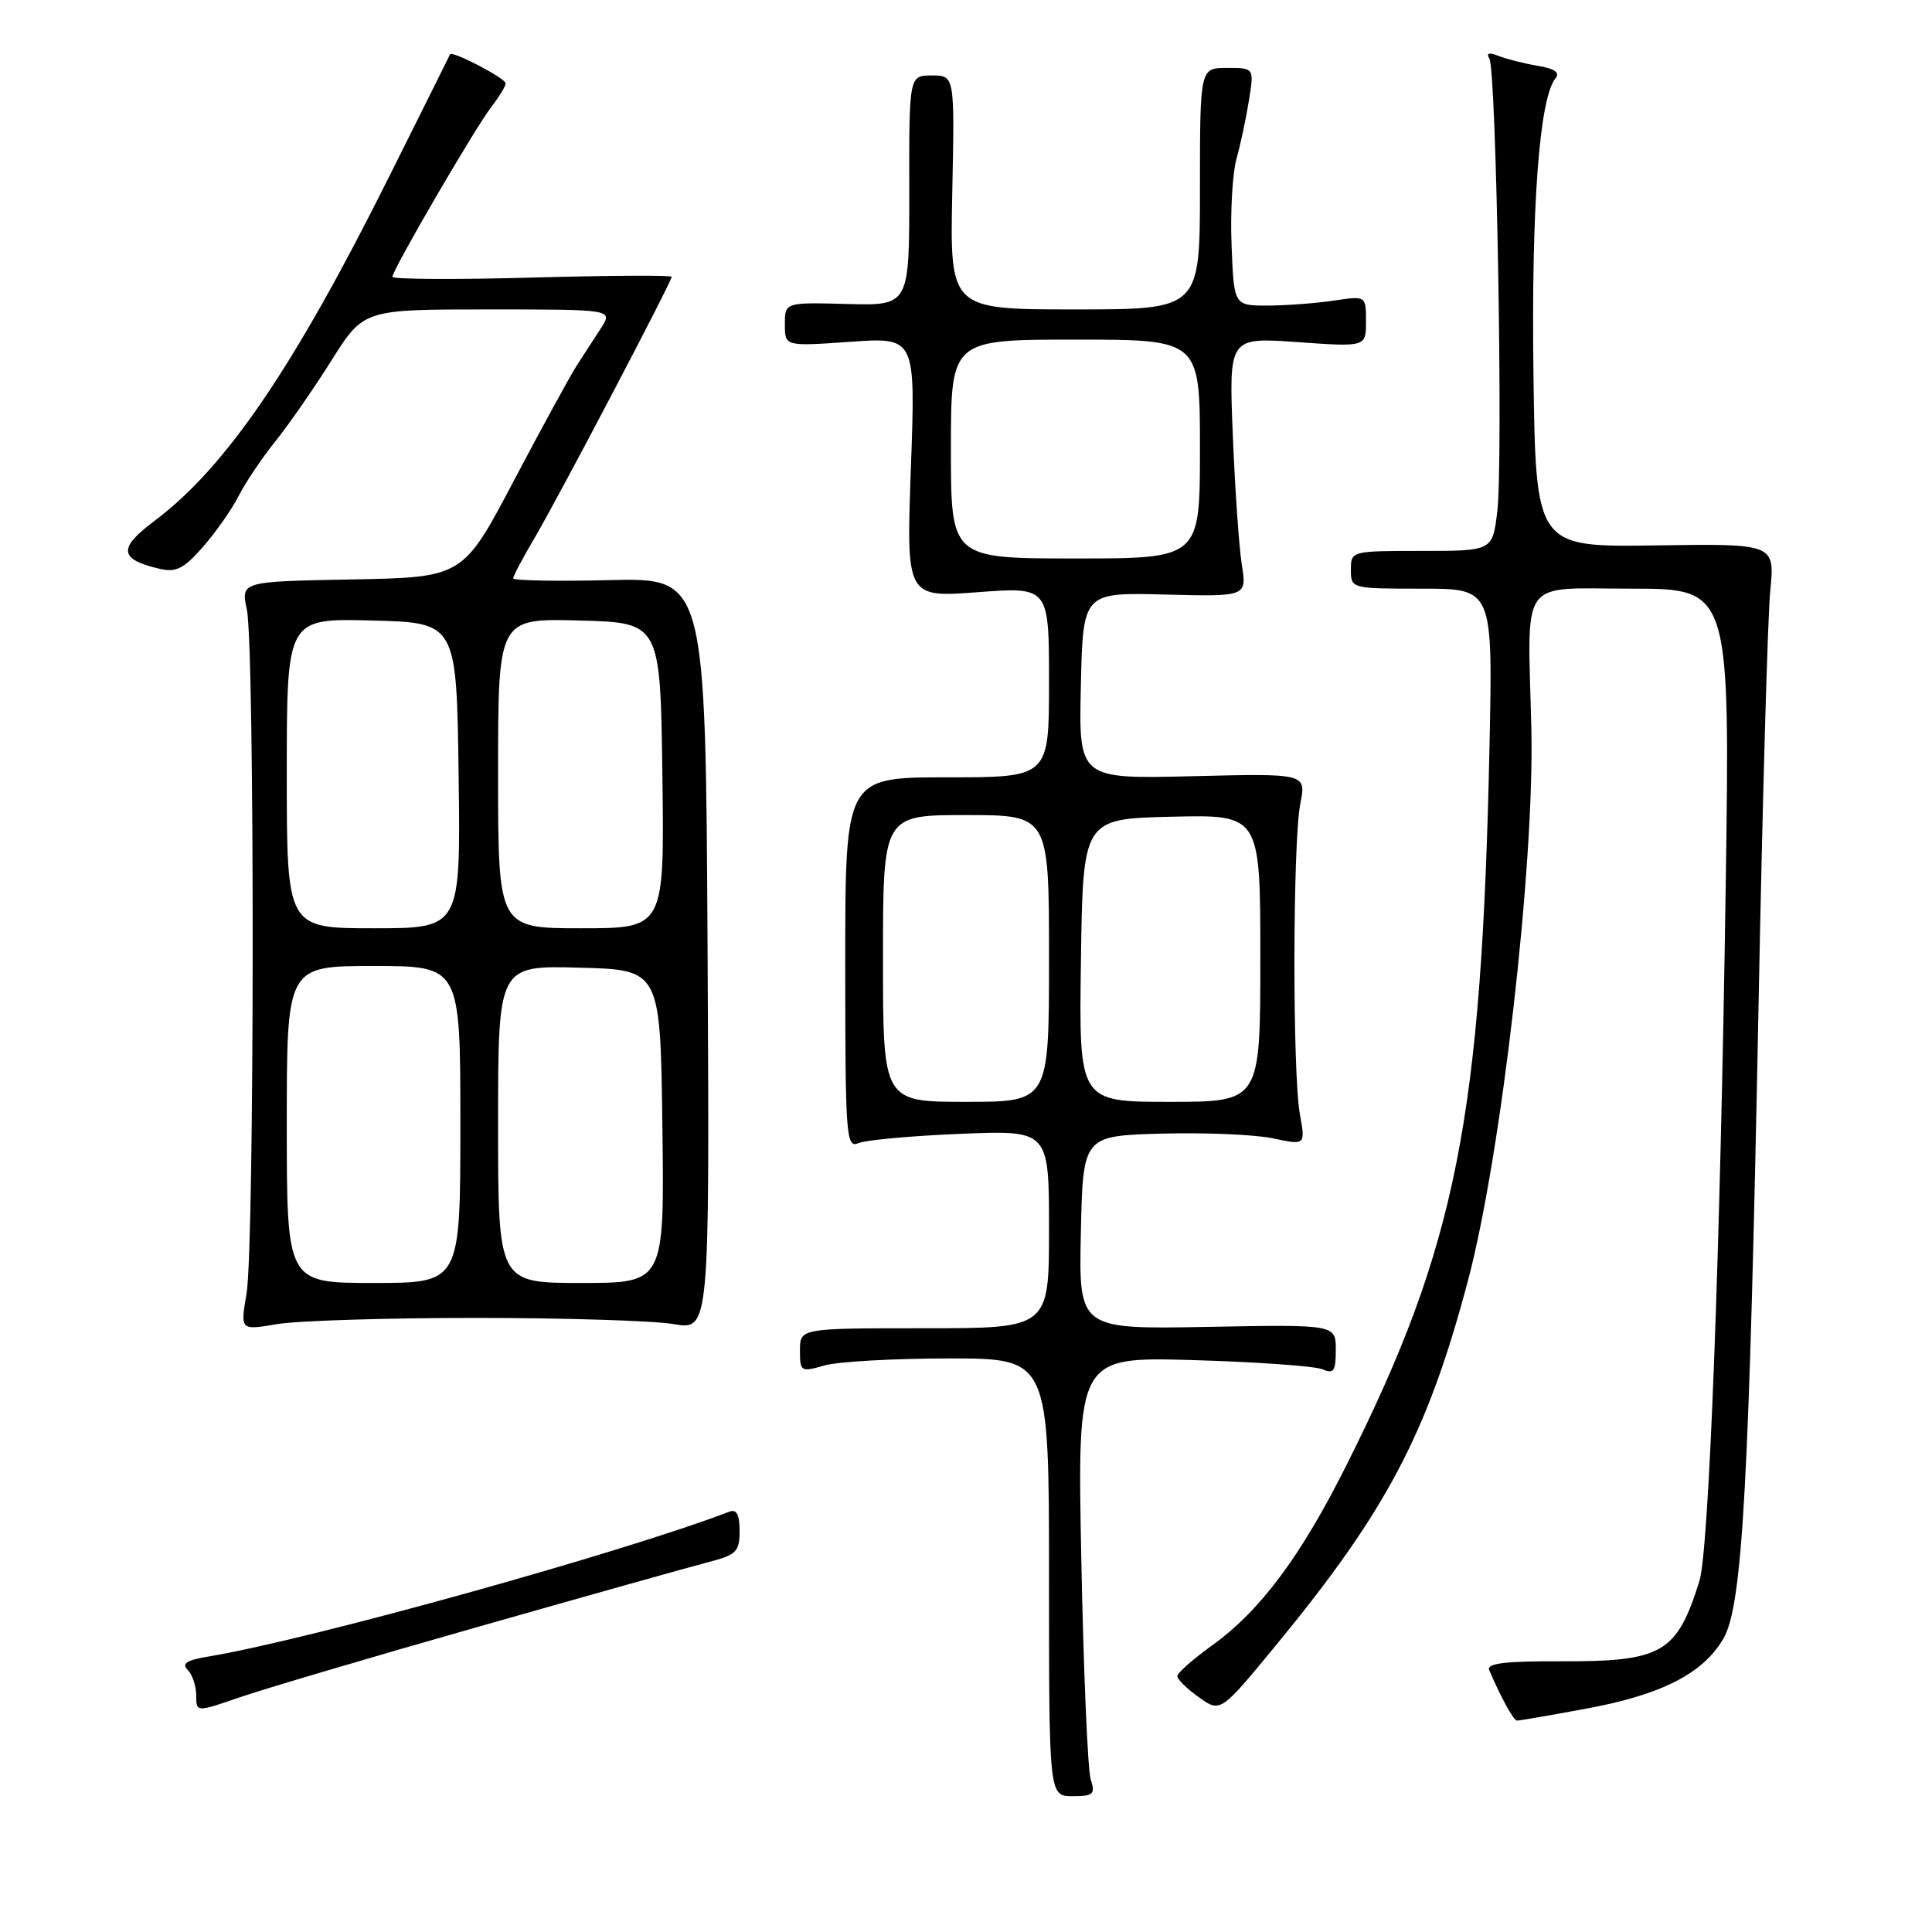 <?xml version="1.0" encoding="UTF-8" standalone="no"?>
<!DOCTYPE svg PUBLIC "-//W3C//DTD SVG 1.1//EN" "http://www.w3.org/Graphics/SVG/1.1/DTD/svg11.dtd" >
<svg xmlns="http://www.w3.org/2000/svg" xmlns:xlink="http://www.w3.org/1999/xlink" version="1.1" viewBox="0 0 256 256">
 <g >
 <path fill="currentColor"
d=" M 144.52 235.75 C 144.13 234.51 143.57 221.41 143.28 206.64 C 142.75 179.78 142.75 179.78 158.12 180.22 C 166.58 180.47 174.29 181.02 175.25 181.44 C 176.72 182.09 177.00 181.68 177.00 178.86 C 177.00 175.50 177.00 175.50 159.97 175.82 C 142.94 176.13 142.94 176.13 143.22 163.32 C 143.50 150.50 143.50 150.50 153.96 150.21 C 159.71 150.05 166.34 150.34 168.70 150.84 C 172.98 151.75 172.98 151.75 172.24 147.63 C 171.25 142.12 171.29 111.55 172.30 106.49 C 173.09 102.48 173.09 102.48 158.02 102.85 C 142.94 103.22 142.94 103.22 143.22 90.86 C 143.50 78.50 143.50 78.50 154.36 78.78 C 165.22 79.06 165.22 79.06 164.54 74.78 C 164.17 72.43 163.64 64.69 163.35 57.59 C 162.83 44.69 162.83 44.69 171.92 45.33 C 181.00 45.98 181.00 45.98 181.00 42.58 C 181.00 39.19 181.00 39.19 176.75 39.83 C 174.41 40.18 170.47 40.48 168.00 40.49 C 163.50 40.50 163.50 40.50 163.19 32.50 C 163.01 28.10 163.31 22.93 163.85 21.00 C 164.39 19.07 165.13 15.59 165.50 13.25 C 166.18 9.00 166.18 9.00 162.59 9.00 C 159.00 9.00 159.00 9.00 159.00 25.00 C 159.00 41.00 159.00 41.00 142.43 41.00 C 125.86 41.00 125.86 41.00 126.18 25.50 C 126.50 10.00 126.50 10.00 123.48 10.00 C 120.46 10.00 120.46 10.00 120.48 25.25 C 120.50 40.50 120.50 40.50 112.25 40.28 C 104.00 40.06 104.00 40.06 104.00 42.98 C 104.00 45.90 104.00 45.90 112.66 45.29 C 121.32 44.68 121.32 44.68 120.70 61.93 C 120.08 79.18 120.08 79.18 129.54 78.47 C 139.00 77.76 139.00 77.76 139.00 90.38 C 139.00 103.00 139.00 103.00 125.50 103.00 C 112.00 103.00 112.00 103.00 112.00 127.61 C 112.00 150.66 112.11 152.17 113.75 151.47 C 114.71 151.06 120.79 150.50 127.25 150.24 C 139.00 149.75 139.00 149.75 139.00 162.88 C 139.00 176.00 139.00 176.00 122.50 176.00 C 106.00 176.00 106.00 176.00 106.00 178.93 C 106.00 181.76 106.11 181.83 109.24 180.93 C 111.03 180.42 118.45 180.00 125.74 180.00 C 139.00 180.00 139.00 180.00 139.00 209.00 C 139.00 238.00 139.00 238.00 142.12 238.00 C 144.89 238.00 145.16 237.75 144.52 235.75 Z  M 210.05 226.43 C 220.11 224.59 225.64 221.78 228.35 217.14 C 230.90 212.78 231.78 196.84 233.03 132.50 C 233.54 106.10 234.23 81.70 234.57 78.27 C 235.18 72.03 235.18 72.03 219.34 72.27 C 203.50 72.50 203.50 72.50 203.19 49.50 C 202.90 27.39 203.97 13.02 206.11 10.38 C 206.74 9.62 206.00 9.09 203.76 8.72 C 201.97 8.42 199.64 7.83 198.59 7.42 C 197.31 6.91 196.90 7.02 197.35 7.75 C 198.27 9.25 199.19 61.25 198.40 67.75 C 197.77 73.00 197.77 73.00 188.38 73.00 C 179.04 73.00 179.00 73.01 179.00 75.50 C 179.00 77.99 179.04 78.00 188.40 78.00 C 197.80 78.00 197.80 78.00 197.37 98.75 C 196.33 148.22 193.01 165.00 178.47 194.03 C 172.37 206.23 166.99 213.45 160.56 218.06 C 158.05 219.87 156.00 221.68 156.00 222.10 C 156.00 222.52 157.29 223.78 158.86 224.90 C 161.72 226.94 161.72 226.94 169.11 217.96 C 183.77 200.14 189.17 189.87 194.52 169.66 C 198.94 152.98 203.35 114.51 202.91 96.50 C 202.42 76.20 201.14 78.00 216.12 78.00 C 229.25 78.00 229.25 78.00 228.66 117.75 C 227.95 166.04 226.45 205.45 225.18 209.50 C 222.17 219.09 220.28 220.18 206.68 220.13 C 199.37 220.10 196.95 220.41 197.33 221.30 C 198.85 224.86 200.56 227.99 201.00 227.99 C 201.28 228.00 205.35 227.30 210.05 226.43 Z  M 63.50 215.52 C 77.80 211.45 91.41 207.63 93.75 207.02 C 97.59 206.03 98.00 205.63 98.00 202.85 C 98.00 200.70 97.60 199.94 96.66 200.30 C 82.47 205.74 41.01 217.27 27.62 219.50 C 24.73 219.97 24.03 220.43 24.87 221.27 C 25.49 221.89 26.00 223.41 26.00 224.65 C 26.00 226.89 26.00 226.89 31.75 224.91 C 34.91 223.81 49.20 219.59 63.50 215.52 Z  M 63.00 174.63 C 74.83 174.63 86.64 175.00 89.26 175.45 C 94.02 176.26 94.02 176.26 93.76 126.41 C 93.50 76.56 93.50 76.56 80.75 76.87 C 73.74 77.04 68.00 76.93 68.00 76.63 C 68.00 76.33 69.28 73.91 70.85 71.25 C 73.99 65.93 89.00 37.33 89.00 36.68 C 89.00 36.45 80.67 36.50 70.50 36.78 C 60.33 37.06 52.00 37.01 52.00 36.68 C 52.00 35.75 63.02 16.83 65.14 14.12 C 66.16 12.80 67.00 11.42 67.00 11.05 C 67.00 10.37 59.87 6.65 59.63 7.21 C 59.56 7.37 55.95 14.63 51.60 23.33 C 38.95 48.70 29.93 61.93 20.48 69.01 C 15.61 72.66 15.76 74.11 21.15 75.37 C 23.33 75.88 24.36 75.36 26.88 72.48 C 28.58 70.55 30.70 67.52 31.61 65.74 C 32.51 63.96 34.70 60.70 36.47 58.50 C 38.24 56.30 41.60 51.46 43.93 47.75 C 48.18 41.00 48.18 41.00 64.70 41.00 C 81.23 41.00 81.23 41.00 79.62 43.50 C 78.73 44.87 77.29 47.10 76.42 48.44 C 75.55 49.79 71.80 56.65 68.09 63.69 C 61.34 76.50 61.34 76.50 46.63 76.78 C 31.92 77.05 31.92 77.05 32.71 80.78 C 33.76 85.74 33.73 165.16 32.67 171.39 C 31.84 176.28 31.84 176.28 36.67 175.46 C 39.33 175.00 51.17 174.63 63.00 174.63 Z  M 117.00 127.00 C 117.00 108.00 117.00 108.00 128.00 108.00 C 139.00 108.00 139.00 108.00 139.00 127.00 C 139.00 146.00 139.00 146.00 128.00 146.00 C 117.00 146.00 117.00 146.00 117.00 127.00 Z  M 143.23 127.25 C 143.50 108.50 143.50 108.50 155.25 108.22 C 167.00 107.94 167.00 107.94 167.00 126.97 C 167.00 146.00 167.00 146.00 154.98 146.00 C 142.96 146.00 142.96 146.00 143.23 127.25 Z  M 126.00 59.50 C 126.00 45.00 126.00 45.00 142.50 45.00 C 159.00 45.00 159.00 45.00 159.00 59.50 C 159.00 74.00 159.00 74.00 142.50 74.00 C 126.00 74.00 126.00 74.00 126.00 59.50 Z  M 38.00 149.00 C 38.00 128.00 38.00 128.00 49.50 128.00 C 61.00 128.00 61.00 128.00 61.00 149.00 C 61.00 170.00 61.00 170.00 49.50 170.00 C 38.00 170.00 38.00 170.00 38.00 149.00 Z  M 66.00 148.97 C 66.00 127.93 66.00 127.93 76.75 128.22 C 87.50 128.50 87.50 128.50 87.77 149.25 C 88.04 170.00 88.04 170.00 77.02 170.00 C 66.00 170.00 66.00 170.00 66.00 148.97 Z  M 38.00 102.47 C 38.00 81.93 38.00 81.93 49.25 82.22 C 60.50 82.50 60.50 82.50 60.77 102.75 C 61.04 123.00 61.04 123.00 49.52 123.00 C 38.00 123.00 38.00 123.00 38.00 102.47 Z  M 66.00 102.47 C 66.00 81.93 66.00 81.93 76.75 82.22 C 87.50 82.50 87.50 82.50 87.77 102.75 C 88.04 123.00 88.04 123.00 77.02 123.00 C 66.00 123.00 66.00 123.00 66.00 102.47 Z "/>
</g>
</svg>
